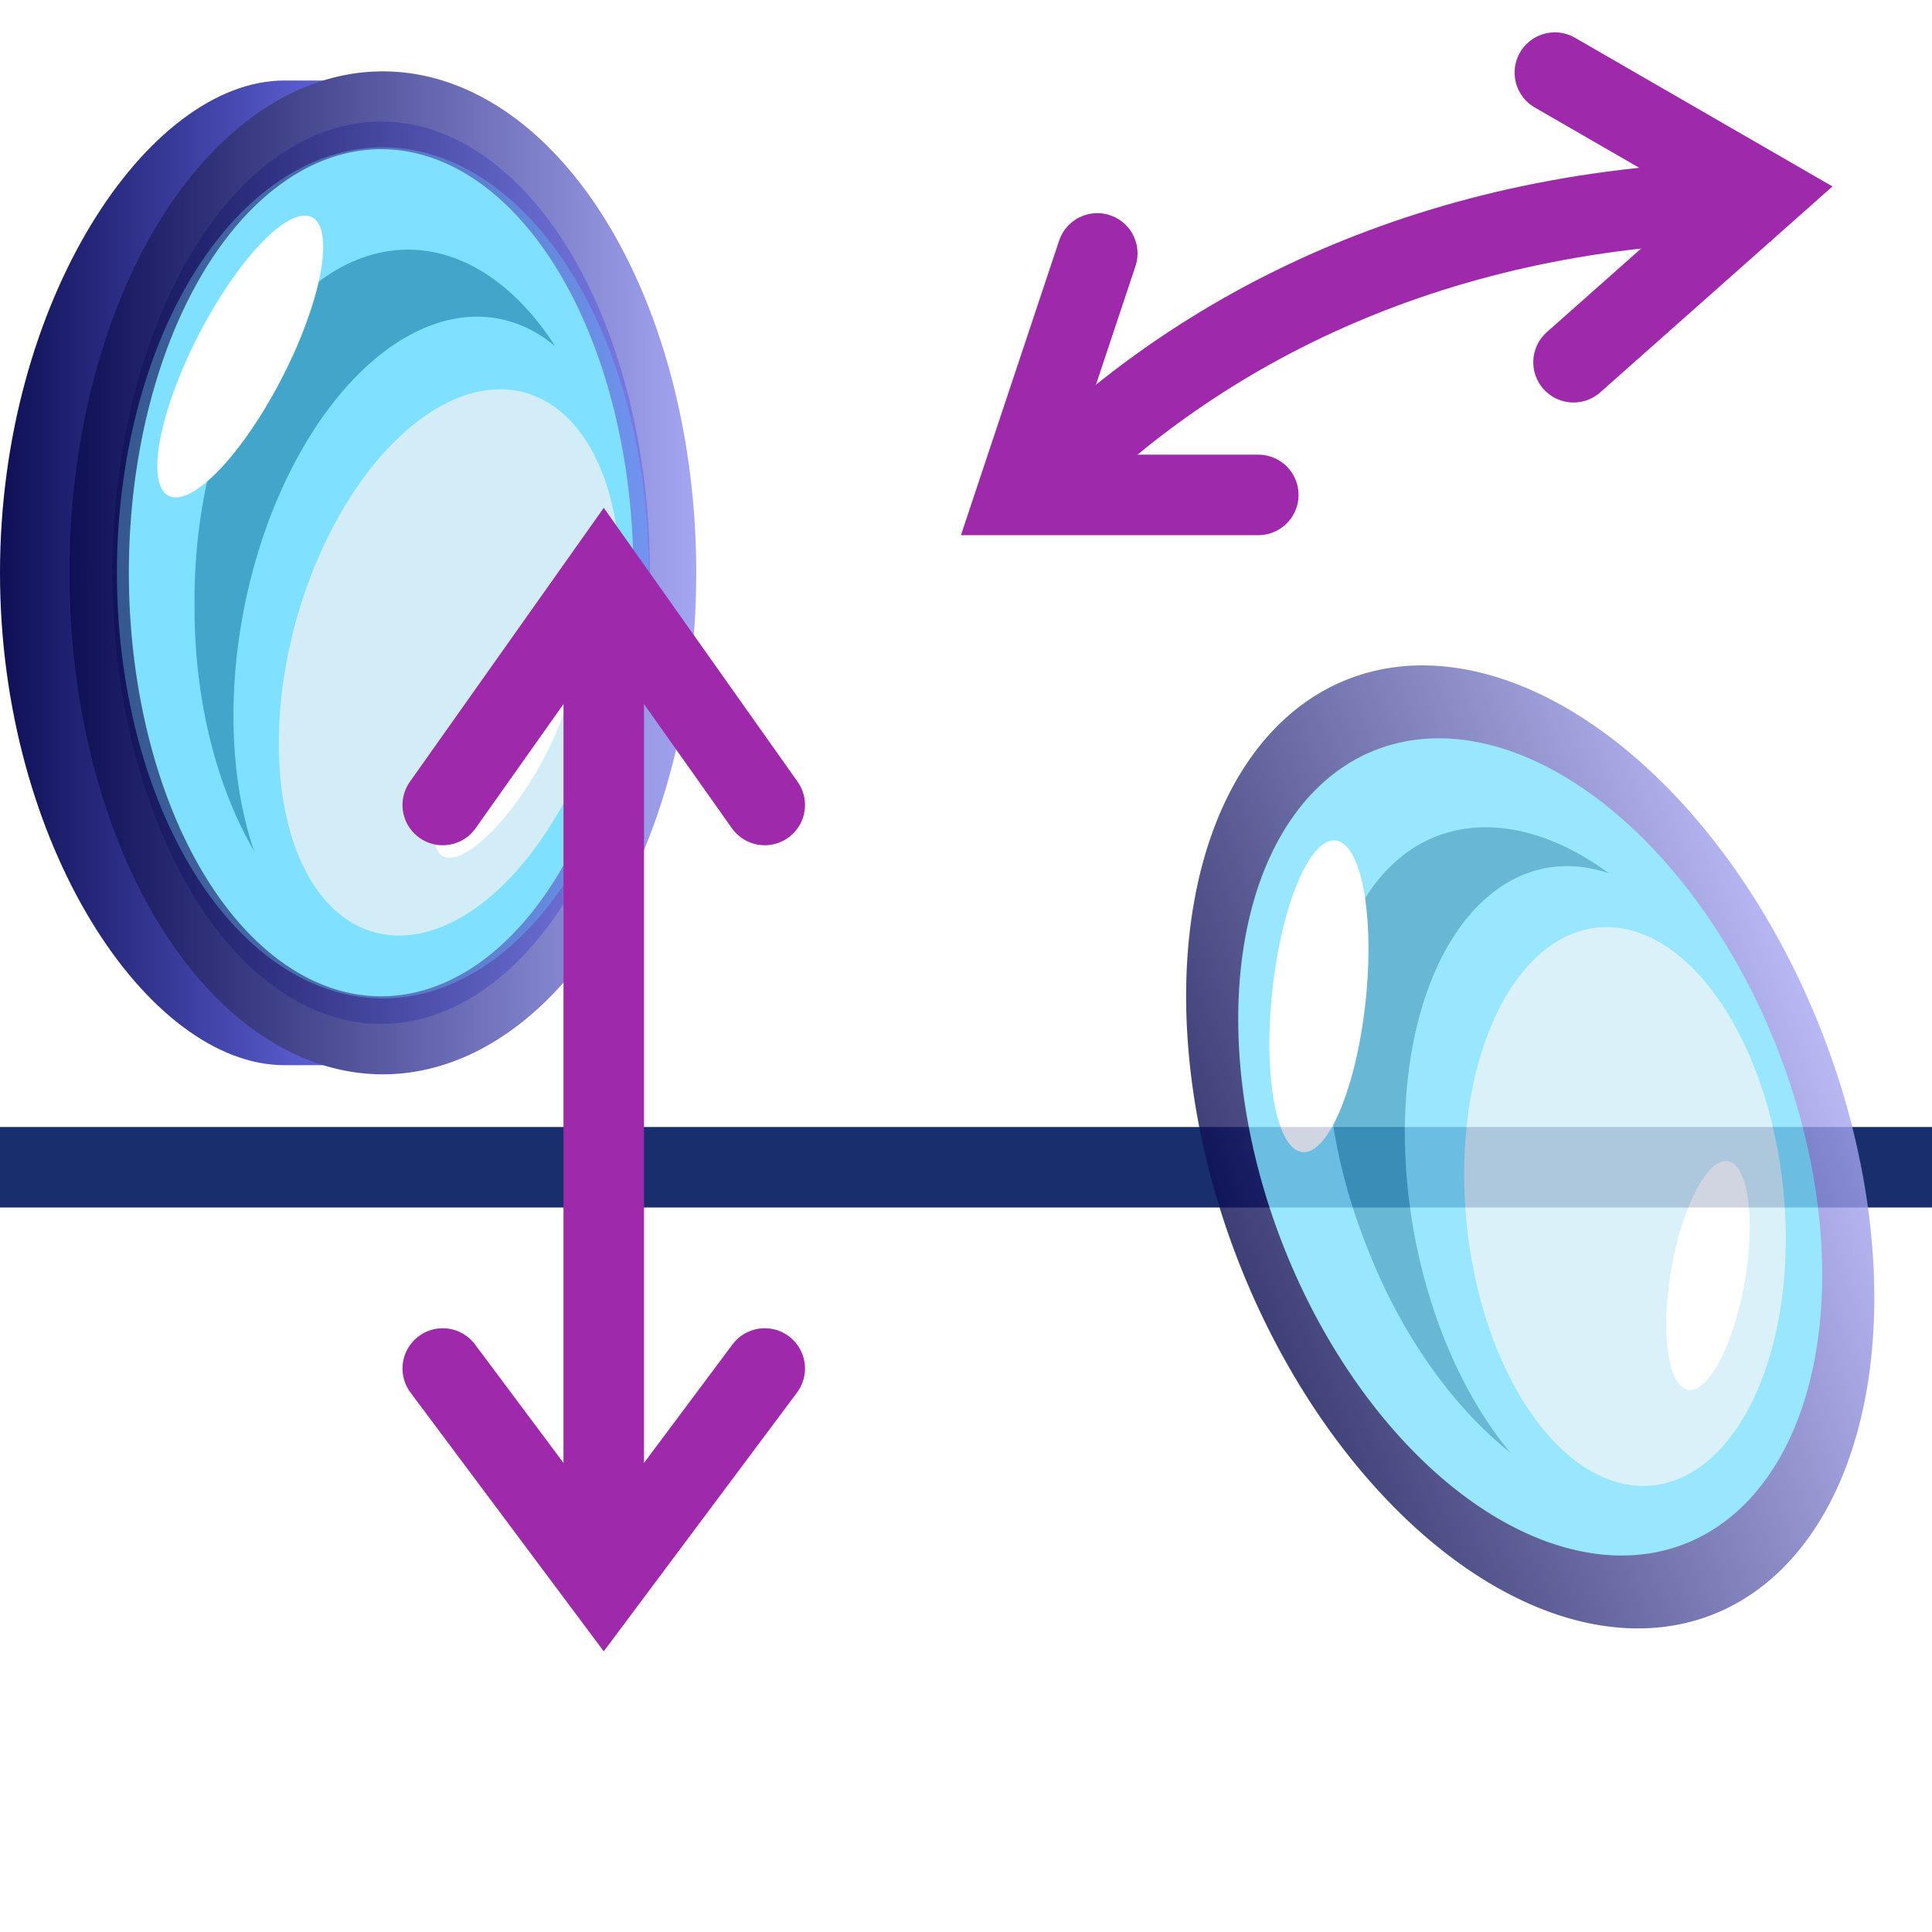<svg height="24" width="24" xmlns="http://www.w3.org/2000/svg" xmlns:xlink="http://www.w3.org/1999/xlink">
  <filter id="a" height="1.248" width="1.231" x="-.115" y="-.124">
    <feGaussianBlur stdDeviation=".333"/>
  </filter>
  <linearGradient id="b">
    <stop offset="0" stop-color="#0e0f55"/>
    <stop offset="1" stop-color="#6a6de8"/>
  </linearGradient>
  <linearGradient id="c" gradientUnits="userSpaceOnUse" x1=".746" x2="8.309" xlink:href="#b" y1="12" y2="12"/>
  <linearGradient id="d" gradientUnits="userSpaceOnUse" x1="3.418" x2="23.23" y1="12.192" y2="12.192">
    <stop offset="0" stop-color="#0e0f55"/>
    <stop offset="1" stop-color="#a5a6f1"/>
  </linearGradient>
  <linearGradient id="e" gradientUnits="userSpaceOnUse" x1="2.213" x2="18.563" xlink:href="#b" y1="9.887" y2="9.887"/>
  <path d="m0 14.5h25" fill="none" stroke="#182e6d"/>
  <g transform="matrix(.614 0 0 .556 -.458 .444)">
    <path d="m8.309 23c-1.001 0-1.122 0-1.808 0-2.762 0-5.755-4.928-5.755-11 0-6.072 2.993-11 5.755-11h1.808z" fill="url(#c)"/>
    <path d="m22.48 12.192a9.156 9.156 0 1 1 -18.313 0 9.156 9.156 0 1 1 18.313 0z" fill="#7fe1ff" stroke="url(#d)" stroke-width="1.5" transform="matrix(.64 0 0 1.131 -.035 -1.789)"/>
    <path d="m20.207 13.865a7.357 7.357 0 1 1 -14.713 0 7.357 7.357 0 1 1 14.713 0z" fill="#42a5c9" transform="matrix(.587 0 0 1.064 1.457 -2.054)"/>
    <path d="m10.726 6.117a5.055 1.787 0 1 1 -10.11 0 5.055 1.787 0 1 1 10.11 0z" fill="#fff" transform="matrix(.312 -.589 .321 .572 1.874 7.008)"/>
    <path d="m21.331 14.26a7.139 5.952 0 1 1 -14.278 0 7.139 5.952 0 1 1 14.278 0z" fill="#7fe1ff" transform="matrix(.455 -.785 .418 .811 -2.857 13.249)"/>
    <path d="m18.313 9.887a7.925 7.925 0 1 1 -15.85 0 7.925 7.925 0 1 1 15.85 0z" fill="none" opacity=".657" stroke="url(#e)" stroke-width=".5" transform="matrix(.665 0 0 1.233 1.549 -.193)"/>
    <path d="m18.682 15.596a2.927 3.623 0 1 1 -5.854 0 2.927 3.623 0 1 1 5.854 0z" fill="#d2edf7" filter="url(#a)" transform="matrix(.86 .916 -.654 1.513 6.494 -24.026)"/>
    <path d="m10.726 6.117a5.055 1.787 0 1 1 -10.11 0 5.055 1.787 0 1 1 10.11 0z" fill="#fff" transform="matrix(.255 -.423 .262 .411 7.858 15.99)"/>
  </g>
  <g opacity=".8" transform="matrix(.573 -.221 .201 .519 11.731 9.896)">
    <path d="m8.309 23c-1.001 0-1.122 0-1.808 0-2.762 0-5.755-4.928-5.755-11 0-6.072 2.993-11 5.755-11h1.808z" fill="url(#c)"/>
    <path d="m22.48 12.192a9.156 9.156 0 1 1 -18.313 0 9.156 9.156 0 1 1 18.313 0z" fill="#7fe1ff" stroke="url(#d)" stroke-width="1.5" transform="matrix(.64 0 0 1.131 -.035 -1.789)"/>
    <path d="m20.207 13.865a7.357 7.357 0 1 1 -14.713 0 7.357 7.357 0 1 1 14.713 0z" fill="#42a5c9" transform="matrix(.587 0 0 1.064 1.457 -2.054)"/>
    <path d="m10.726 6.117a5.055 1.787 0 1 1 -10.11 0 5.055 1.787 0 1 1 10.11 0z" fill="#fff" transform="matrix(.312 -.589 .321 .572 1.874 7.008)"/>
    <path d="m21.331 14.26a7.139 5.952 0 1 1 -14.278 0 7.139 5.952 0 1 1 14.278 0z" fill="#7fe1ff" transform="matrix(.455 -.785 .418 .811 -2.857 13.249)"/>
    <path d="m18.313 9.887a7.925 7.925 0 1 1 -15.85 0 7.925 7.925 0 1 1 15.85 0z" fill="none" opacity=".657" stroke="url(#e)" stroke-width=".5" transform="matrix(.665 0 0 1.233 1.549 -.193)"/>
    <path d="m18.682 15.596a2.927 3.623 0 1 1 -5.854 0 2.927 3.623 0 1 1 5.854 0z" fill="#d2edf7" filter="url(#a)" transform="matrix(.86 .916 -.654 1.513 6.494 -24.026)"/>
    <path d="m10.726 6.117a5.055 1.787 0 1 1 -10.11 0 5.055 1.787 0 1 1 10.11 0z" fill="#fff" transform="matrix(.255 -.423 .262 .411 7.858 15.99)"/>
  </g>
  <g fill="none" stroke="#9f29ab">
    <path d="m13 6c2-2 5-3.5 9-3.5"/>
    <path d="m13.631 3.148-1 3h3" stroke-linecap="round"/>
    <path d="m19.547 4.5 2.366-2.098-2.598-1.5" stroke-linecap="round"/>
    <g transform="translate(1)">
      <path d="m6.5 8v11"/>
      <g stroke-linecap="round">
        <path d="m8.5 10-2-2.826-2 2.826"/>
        <path d="m8.5 17-2 2.678-2-2.678"/>
      </g>
    </g>
  </g>
</svg>
